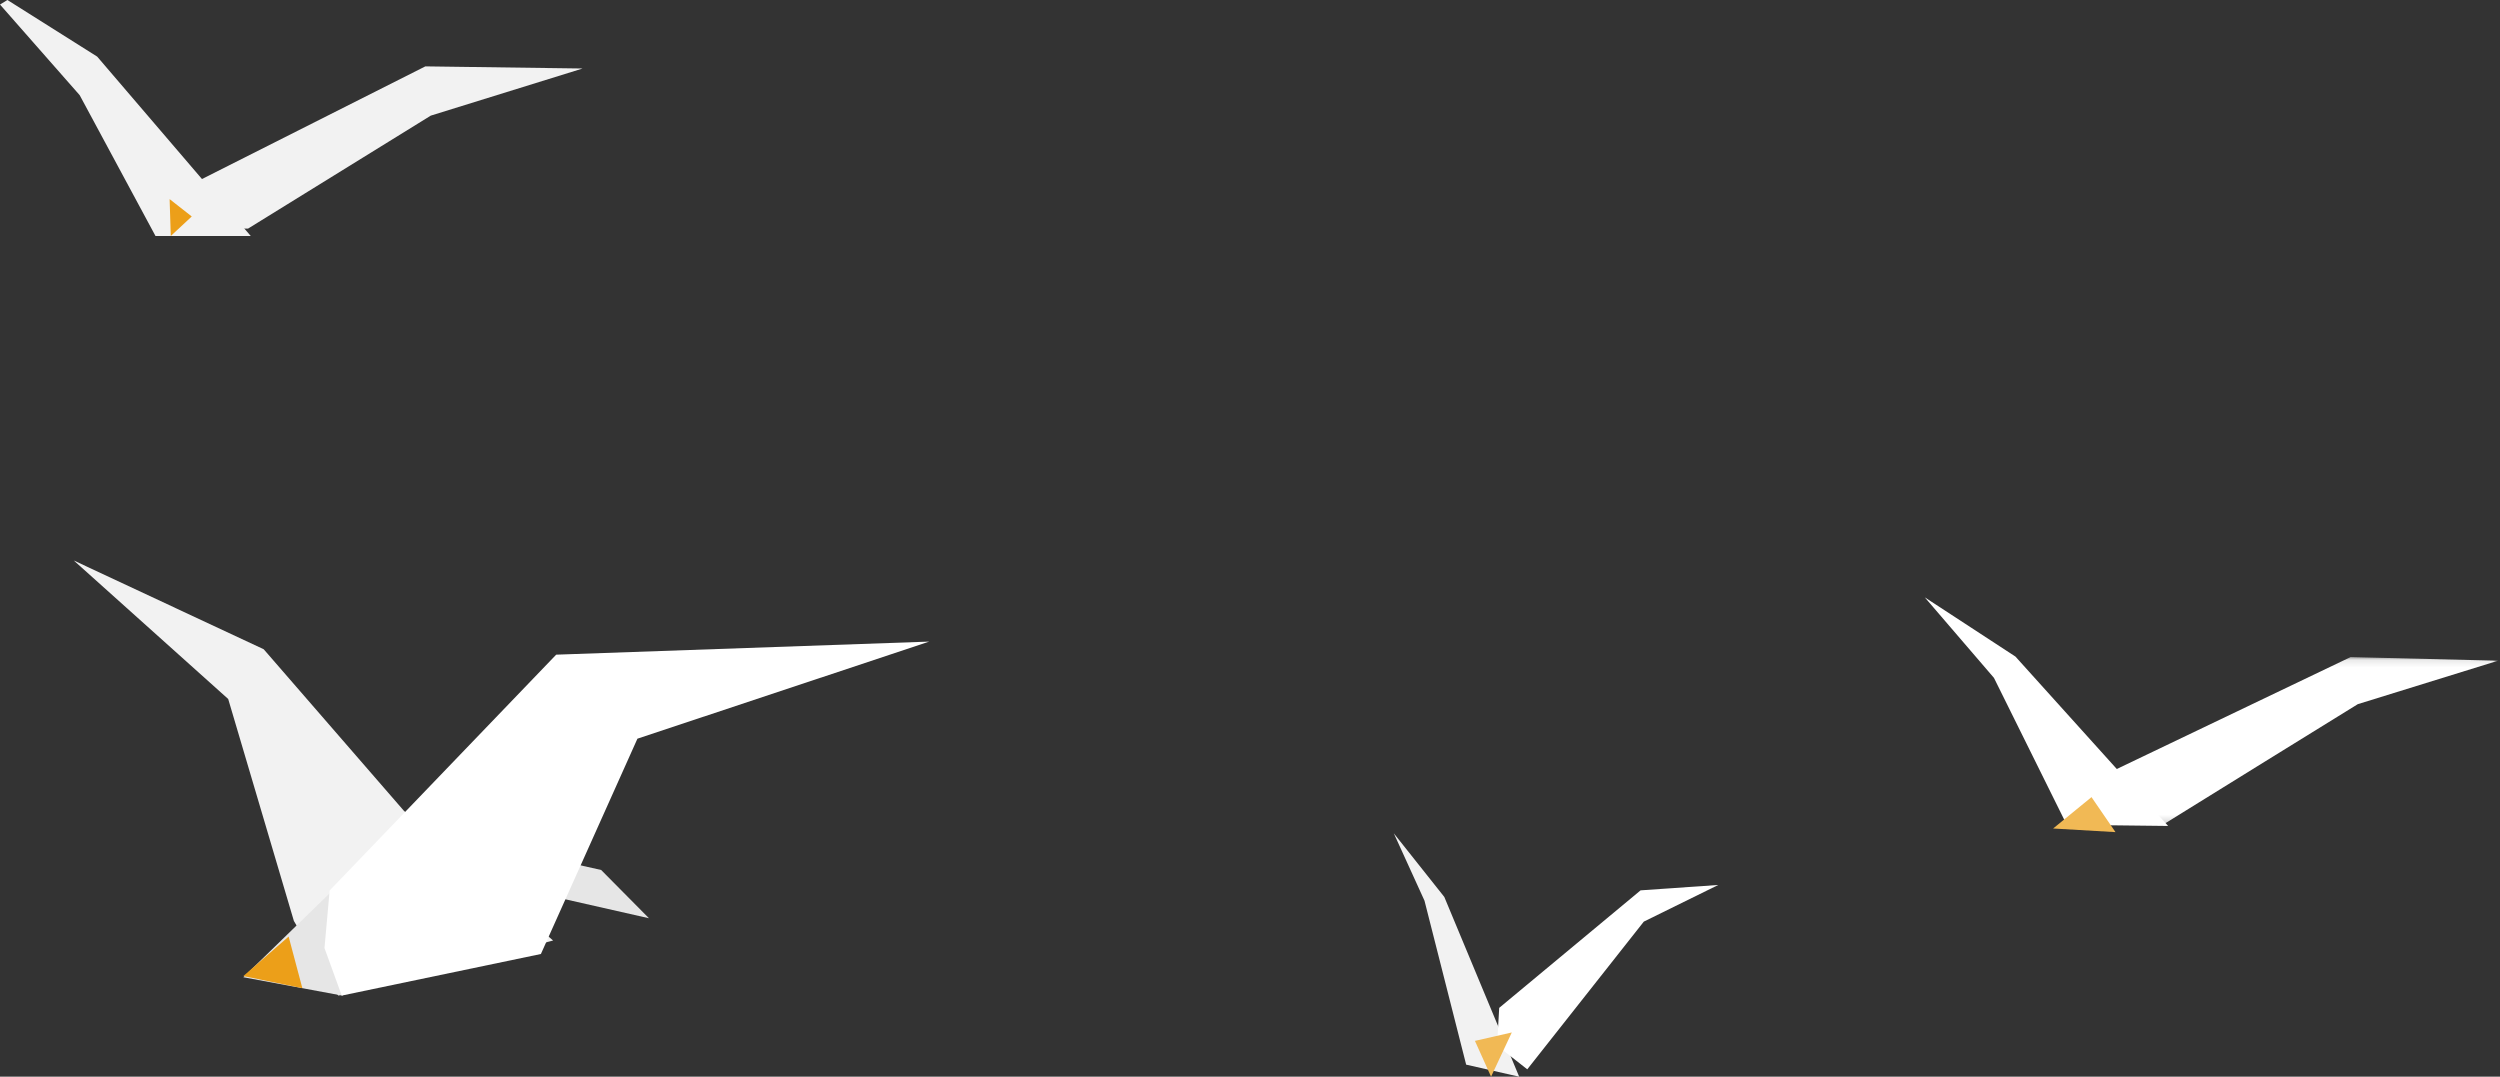 <?xml version="1.0" encoding="UTF-8"?>
<svg width="339px" height="146px" viewBox="0 0 339 146" version="1.1" xmlns="http://www.w3.org/2000/svg" xmlns:xlink="http://www.w3.org/1999/xlink">
    <rect x="0" y="0" width="339" height="146" fill="#333333" stroke="none"/>
    <!-- Generator: Sketch 49 (51002) - http://www.bohemiancoding.com/sketch -->
    <title>Birds</title>
    <desc>Created with Sketch.</desc>
    <defs>
        <polygon id="path-1" points="0.174 0.1 60.188 0.1 60.188 22.836 0.174 22.836"></polygon>
    </defs>
    <g id="Desktop" stroke="none" stroke-width="1" fill="none" fill-rule="evenodd">
        <g id="Home_Scene-01---Landing" transform="translate(-1053, -281)">
            <g id="Birds" transform="translate(1053, 281)">
                <polygon id="Fill-1" fill="#F2F2F2" points="10 76 35.76 88.041 54.778 109.955 75 127.535 45.871 135 39.851 124.885 30.944 94.784"></polygon>
                <polygon id="Fill-2" fill="#E6E6E6" points="88 124.514 76.231 121.848 46.387 135 33 132.513 44.817 121.021 77.192 117 81.516 117.969"></polygon>
                <polygon id="Fill-3" fill="#EC9F19" points="33 132.352 39.138 127 41 134"></polygon>
                <polygon id="Fill-4" fill="#FFFFFF" points="126 87 75.418 88.773 44.701 120.752 44 128.558 46.34 135 73.346 129.362 86.435 100.166"></polygon>
                <polygon id="Fill-5" fill="#F2F2F2" points="0 0.616 10.806 12.908 21.085 32 34 32 13.179 7.677 1.005 0"></polygon>
                <polygon id="Fill-6" fill="#F2F2F2" points="79 9.29 57.678 9 23.417 26.279 25.475 29.328 21 31 33.632 31 58.413 15.679"></polygon>
                <polygon id="Fill-7" fill="#EC9F19" points="23 27 23.158 32 26 29.353"></polygon>
                <polygon id="Fill-8" fill="#F2F2F2" points="189 113 195.848 121.627 206 146 198.81 144.365 193.162 122.136"></polygon>
                <polygon id="Fill-9" fill="#FFFFFF" points="233 120 222.463 120.731 203.292 136.667 203 141.784 207.097 145 222.902 124.971"></polygon>
                <polygon id="Fill-10" fill="#F1B955" points="200 141.143 202.188 146 205 140"></polygon>
                <polygon id="Fill-11" fill="#FFFFFF" points="261 81 273.294 89.031 294 112 280.25 111.84 270.382 91.922"></polygon>
                <g id="Group-17" transform="translate(278, 89)">
                    <g id="Group-14" transform="translate(0.555, 0)">
                        <mask id="mask-2" fill="white">
                            <use xlink:href="#path-1"></use>
                        </mask>
                        <g id="Clip-13"></g>
                        <path d="M60.188,0.591 L40.184,0.1 L0.174,19.253 L1.8,22.69 C1.8,22.69 14.486,23.018 14.974,22.69 C15.462,22.363 41.16,6.485 41.16,6.485 L60.188,0.591 Z" id="Fill-12" fill="#FFFFFF" mask="url(#mask-2)"></path>
                    </g>
                    <polygon id="Fill-15" fill="#F1B955" points="5.608 19.089 0.403 23.345 8.86 23.836"></polygon>
                </g>
            </g>
        </g>
    </g>
</svg>